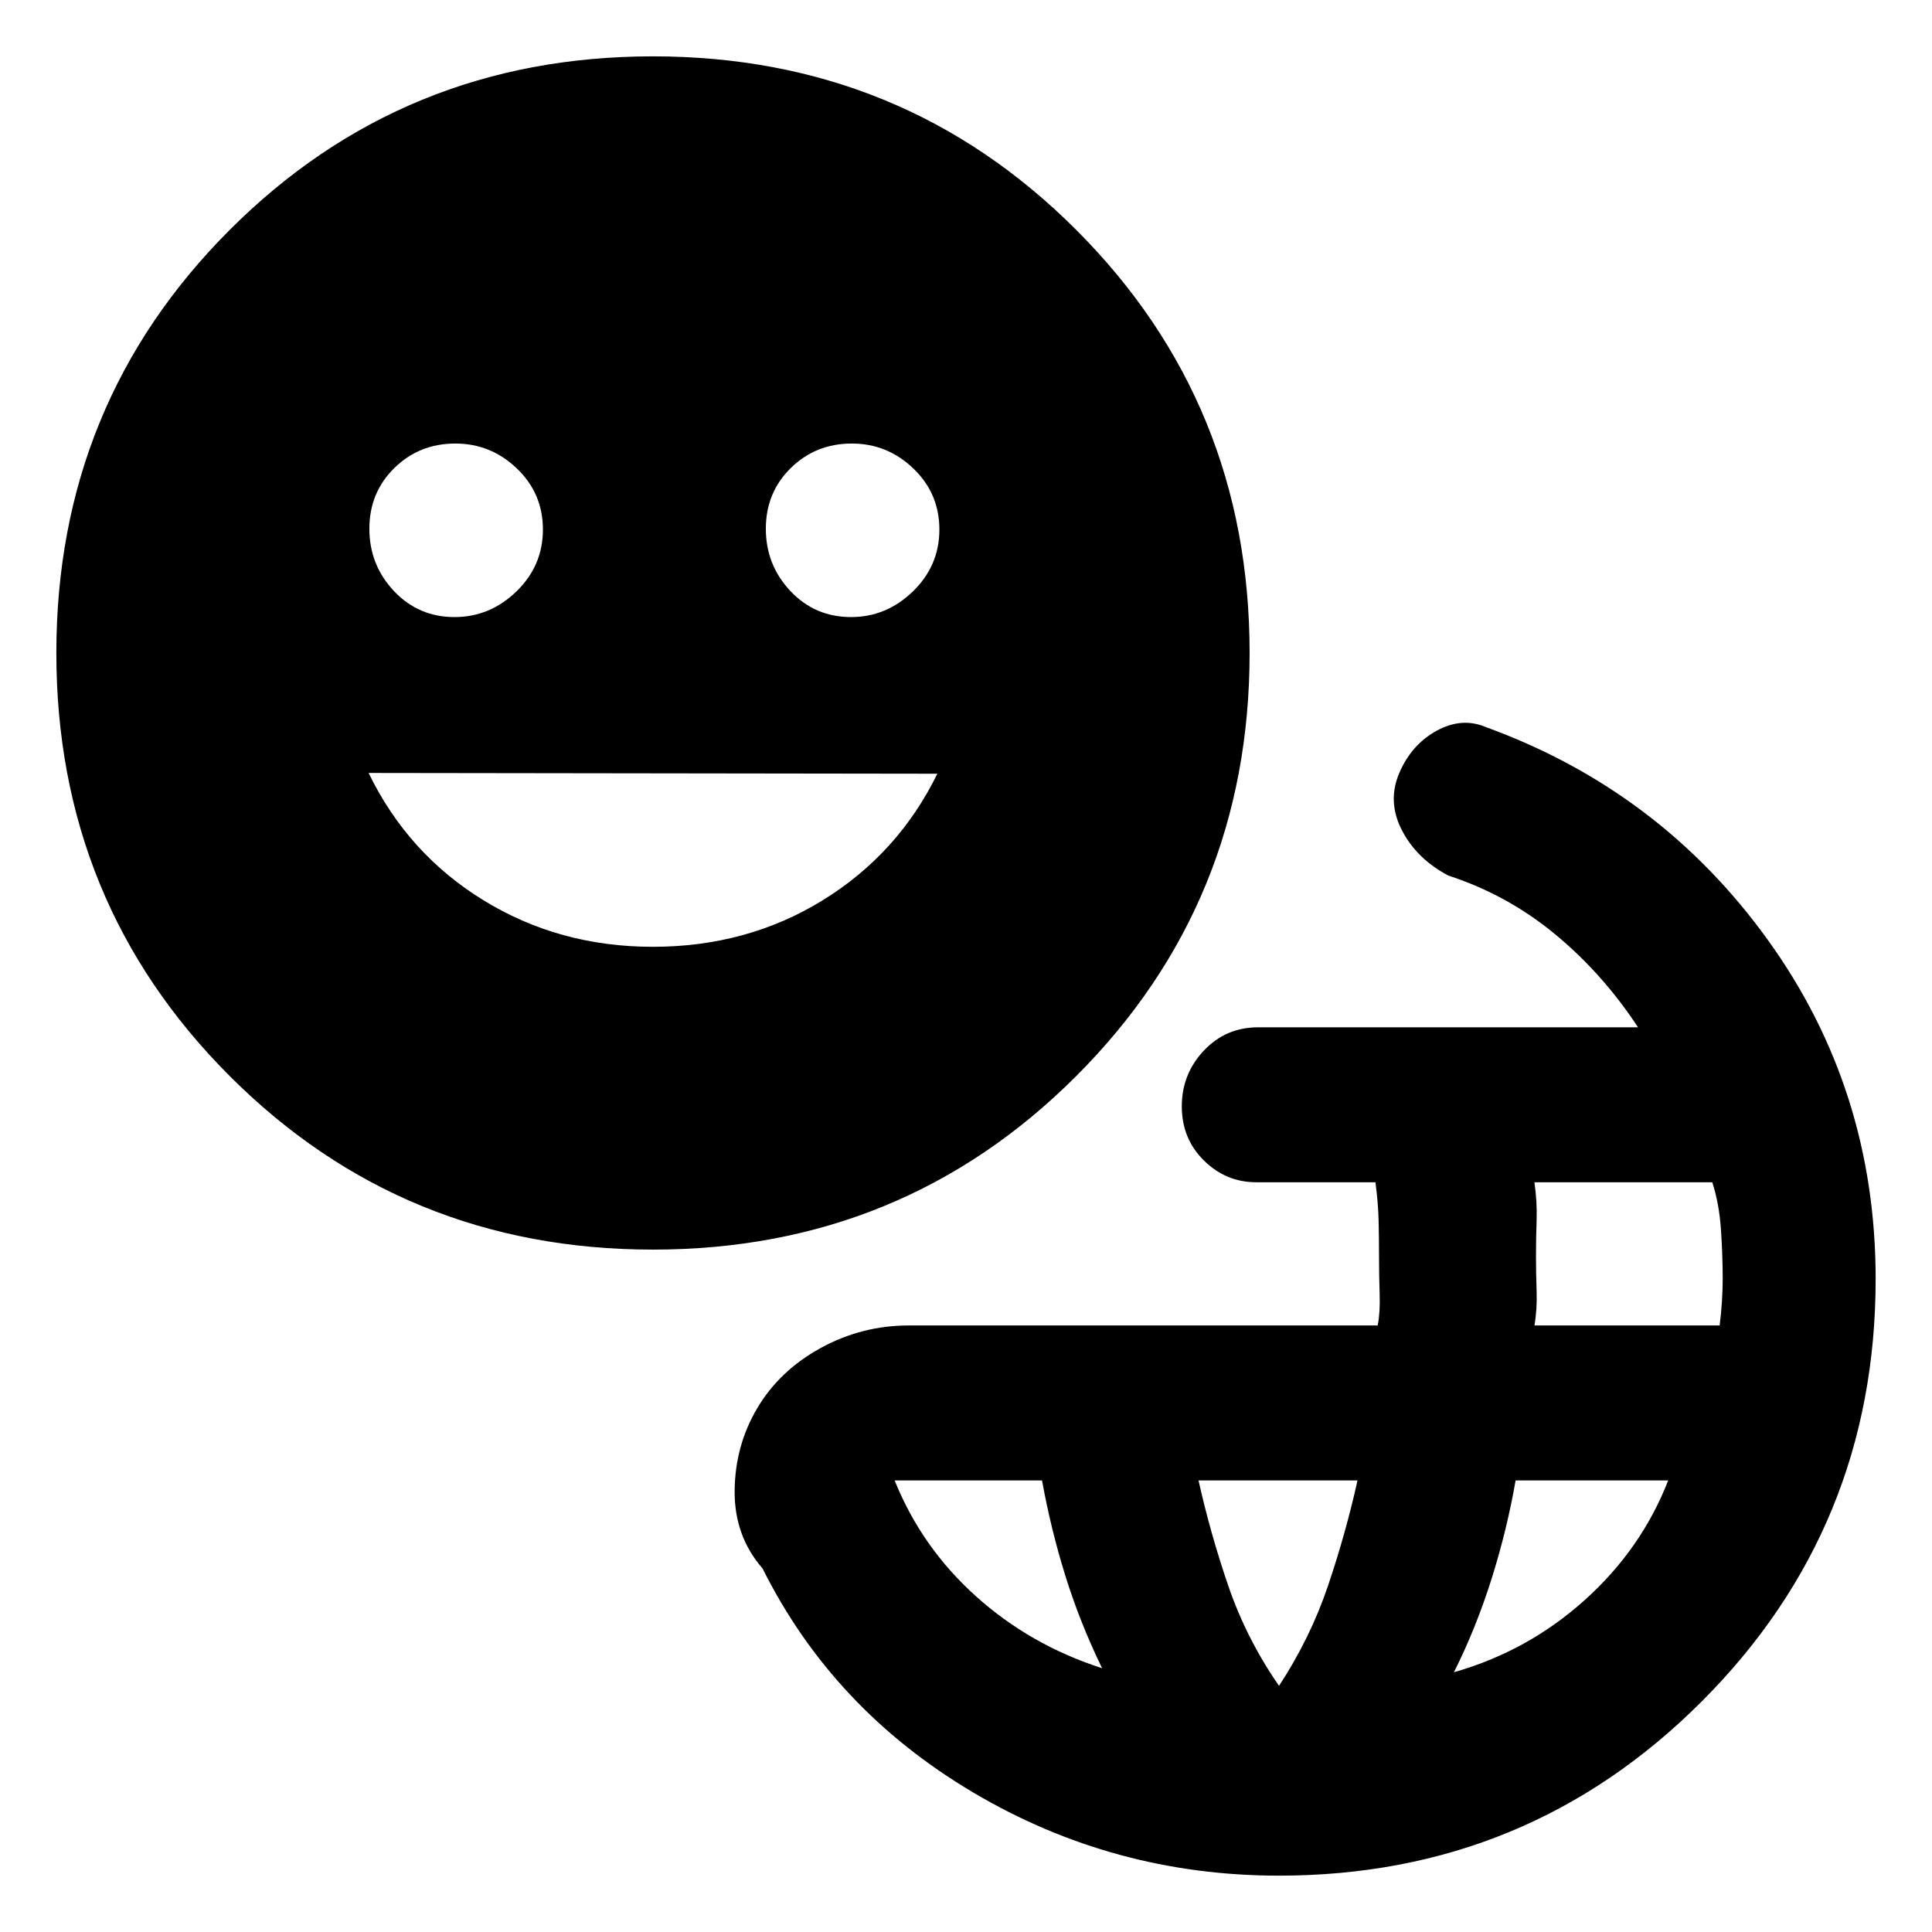 <svg xmlns="http://www.w3.org/2000/svg" height="20" viewBox="0 -960 960 960" width="20"><path d="M635.54-28q-82.18 0-151.94-41.31-69.75-41.31-104.68-111.31-14.07-16.15-13.88-38.61.19-22.46 11.27-41.12 11.08-18.65 31.51-29.84 20.44-11.19 43.64-11.19h233.11q1.28-6.54.97-15.55-.31-9.01-.31-18.53 0-8.68-.19-17.53-.19-8.86-1.58-19.55h-59.23q-15.07 0-26.03-10.83-10.97-10.84-10.97-26.89t10.92-27.66q10.91-11.62 27.08-11.62h188.69q-17.53-26.69-41.23-46.27-23.69-19.58-53-29.11-15.77-8.31-23.11-22.58-7.35-14.27-1.27-28.42 6.07-14.16 18.61-21 12.54-6.85 24.46-1.77Q825-567.15 878.5-492.85 932-418.54 932-324.46q0 123.49-86.49 209.97Q759.03-28 635.54-28Zm-87.92-103.08q-10.89-22.41-18.13-45.54-7.23-23.13-11.72-47.77h-73.23q13.31 33.16 40.34 57.51 27.04 24.34 62.74 35.8Zm87.92 8.77q15.61-23.84 24.42-49.96 8.81-26.12 14.58-52.12h-79q5.77 26 14.78 52.34 9.01 26.34 25.22 49.74Zm86.92-6.77q36.69-10.46 64.92-35.8 28.24-25.35 41.54-59.51H753.1q-4.27 24.53-11.95 48.92-7.69 24.39-18.69 46.39Zm40-172.3h92q.77-5.68 1.16-11.92.38-6.24.38-11.16 0-11.93-.88-24.73-.89-12.81-4.3-23.35h-88.36q1.38 9.92 1.08 18.66-.31 8.74-.31 18.42 0 7.86.31 17.01.3 9.14-1.08 17.07Zm-438-37.7q-124.07 0-210.27-86.19Q28-511.46 28-635.54q0-124.07 86.19-210.27Q200.39-932 324.46-932q124.08 0 210.27 86.19 86.19 86.2 86.19 210.27 0 124.08-86.19 210.27-86.19 86.19-210.27 86.19Zm-98.59-314.3q17.59 0 30.75-12.76 13.15-12.75 13.15-30.72t-12.94-30.36q-12.95-12.39-30.54-12.39-17.97 0-30.36 12.18t-12.39 30.15q0 17.97 12.18 30.93 12.18 12.97 30.15 12.97Zm98.5 163.84q46.86 0 84.36-23.08 37.5-23.07 57.04-62.92l-282.62-.38q19.54 40.23 57.15 63.3 37.6 23.08 84.07 23.08Zm98.5-163.84q17.59 0 30.75-12.76 13.15-12.75 13.15-30.72t-12.94-30.36q-12.95-12.39-30.54-12.39-17.97 0-30.36 12.18t-12.39 30.15q0 17.97 12.18 30.93 12.18 12.97 30.15 12.97Z"/></svg>